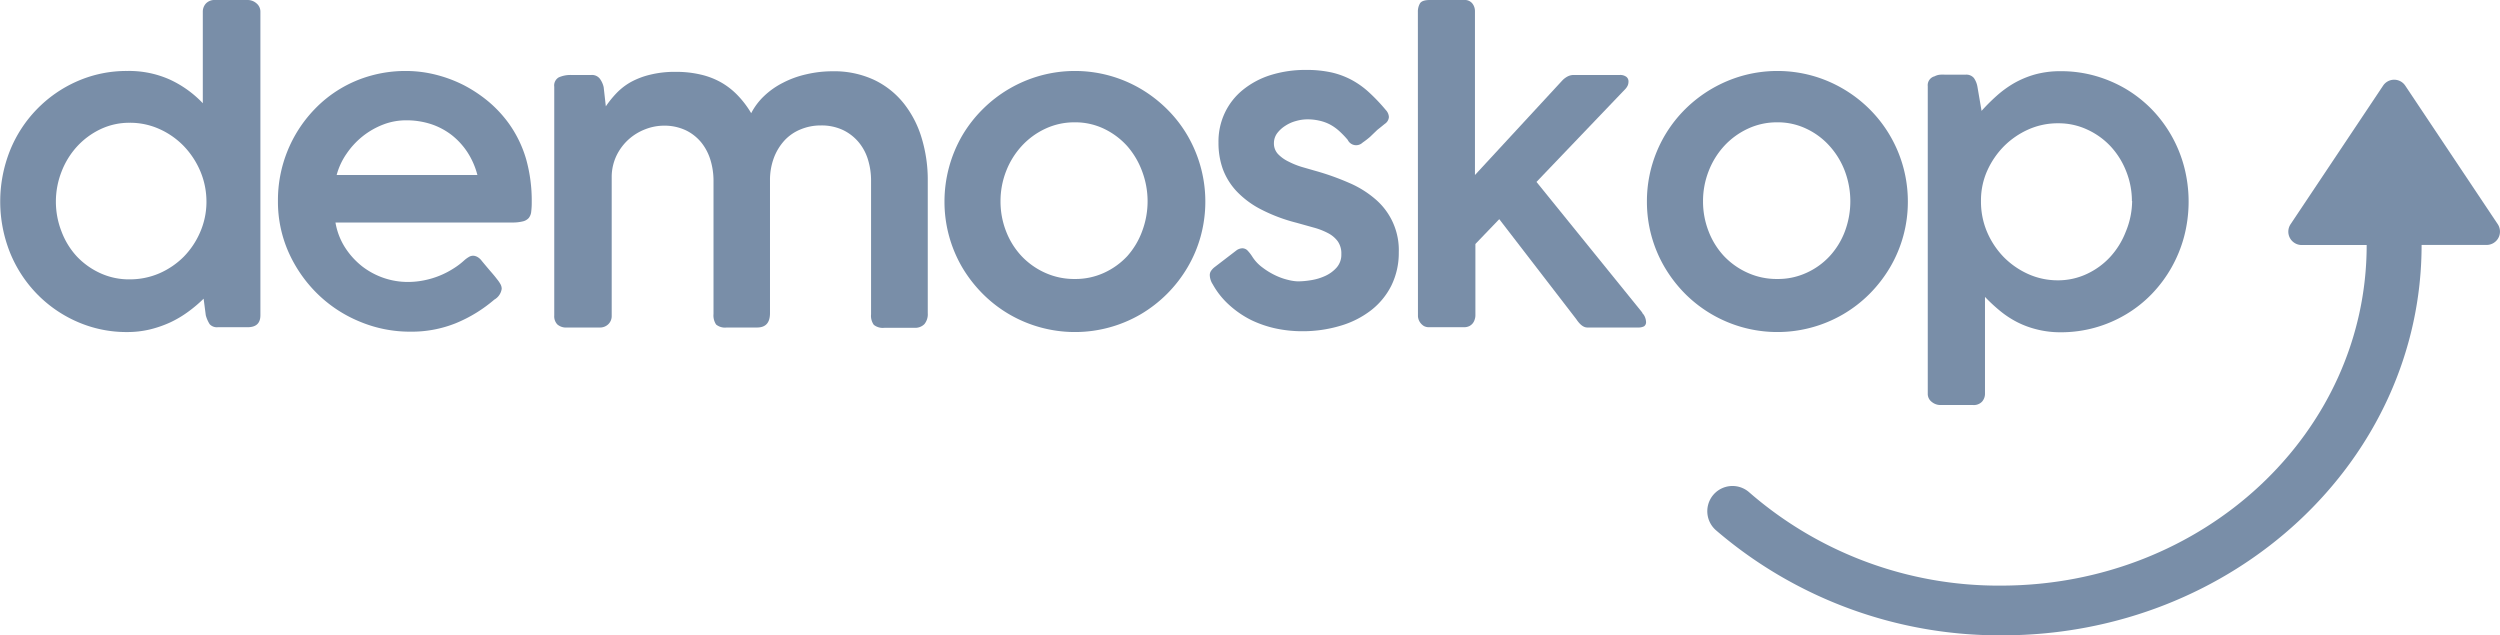 <svg xmlns="http://www.w3.org/2000/svg" viewBox="0 0 336.4 85.5"><path d="M821.05,538.77a18,18,0,0,1-2.08,1.76,14.4,14.4,0,0,1-2.43,1.44,15.21,15.21,0,0,1-2.76.95,13.09,13.09,0,0,1-3,.34,16.44,16.44,0,0,1-6.73-1.38,17.07,17.07,0,0,1-5.43-3.75,17.25,17.25,0,0,1-3.63-5.58,18.56,18.56,0,0,1,0-13.7,17.18,17.18,0,0,1,9.06-9.34,16.44,16.44,0,0,1,6.73-1.38,13.39,13.39,0,0,1,5.75,1.17,14.49,14.49,0,0,1,4.41,3.17V500.19a1.62,1.62,0,0,1,.43-1.15,1.6,1.6,0,0,1,1.23-.46H827a1.8,1.8,0,0,1,1.15.44,1.45,1.45,0,0,1,.54,1.17V541c0,1.07-.57,1.61-1.72,1.61h-4a1.32,1.32,0,0,1-1.1-.4,4.23,4.23,0,0,1-.53-1.21Zm-19.88-13.06a11,11,0,0,0,.75,4A10.3,10.3,0,0,0,804,533.1a10.1,10.1,0,0,0,3.15,2.24,9.22,9.22,0,0,0,3.94.83,10,10,0,0,0,4-.81,10.63,10.63,0,0,0,3.27-2.22,10.82,10.82,0,0,0,2.2-3.27,10.22,10.22,0,0,0,.87-4v-.19a10.51,10.51,0,0,0-.8-4,11.18,11.18,0,0,0-2.19-3.38,10.53,10.53,0,0,0-3.28-2.33,9.58,9.58,0,0,0-4.06-.87,9,9,0,0,0-3.94.87,10.21,10.21,0,0,0-3.15,2.33,10.71,10.71,0,0,0-2.08,3.38A11.06,11.06,0,0,0,801.17,525.71Z" transform="translate(-793.65 -498.58)" style="fill:#798ea8"/><path d="M860.16,538.9a19.05,19.05,0,0,1-5.15,3.16,15.91,15.91,0,0,1-6.14,1.15,17.46,17.46,0,0,1-6.85-1.37,17.77,17.77,0,0,1-5.67-3.74,18.24,18.24,0,0,1-3.87-5.58,16.74,16.74,0,0,1-1.43-6.89,17.63,17.63,0,0,1,4.9-12.32,16.63,16.63,0,0,1,7.61-4.55,17.3,17.3,0,0,1,4.72-.63,16.52,16.52,0,0,1,4,.5,18,18,0,0,1,3.76,1.4,18.69,18.69,0,0,1,3.33,2.21,16.48,16.48,0,0,1,2.73,2.93,15.85,15.85,0,0,1,2.35,4.84,20.69,20.69,0,0,1,.75,5.75,9.49,9.49,0,0,1-.07,1.3,1.59,1.59,0,0,1-.33.85,1.53,1.53,0,0,1-.8.46,5.87,5.87,0,0,1-1.5.15H838.79a9.07,9.07,0,0,0,1.32,3.41,10.33,10.33,0,0,0,2.31,2.52,10.14,10.14,0,0,0,2.92,1.55,10,10,0,0,0,3.16.52,10.9,10.9,0,0,0,2.31-.24,11.45,11.45,0,0,0,3.86-1.57,9.72,9.72,0,0,0,1.43-1.08s0,0,0,0a3.79,3.79,0,0,1,.62-.46,1.14,1.14,0,0,1,.61-.18,1.3,1.3,0,0,1,.55.16,1.86,1.86,0,0,1,.6.54c.49.59.9,1.08,1.24,1.47s.61.72.82,1a4.24,4.24,0,0,1,.47.69,1.32,1.32,0,0,1,.15.59A2,2,0,0,1,860.16,538.9Zm-11.88-24.13a8.56,8.56,0,0,0-3.07.57,10.55,10.55,0,0,0-2.75,1.57,10.67,10.67,0,0,0-2.16,2.33,9.2,9.2,0,0,0-1.35,2.89h18.94a10.43,10.43,0,0,0-1.3-3,9.74,9.74,0,0,0-2.1-2.33,9.38,9.38,0,0,0-2.81-1.51A10.67,10.67,0,0,0,848.28,514.77Z" transform="translate(-793.65 -498.58)" style="fill:#798ea8"/><path d="M868.82,509a3.87,3.87,0,0,1,1.7-.33h2.7a1.33,1.33,0,0,1,1.15.51,3,3,0,0,1,.51,1.13l.29,2.58a13.68,13.68,0,0,1,1.42-1.76,8.42,8.42,0,0,1,1.91-1.49,10.45,10.45,0,0,1,2.6-1,13.68,13.68,0,0,1,3.46-.39,14.23,14.23,0,0,1,3.4.37,10.23,10.23,0,0,1,2.76,1.07,9.85,9.85,0,0,1,2.22,1.75,12.8,12.8,0,0,1,1.79,2.37,8.67,8.67,0,0,1,1.74-2.31,10.54,10.54,0,0,1,2.53-1.78,12.86,12.86,0,0,1,3.14-1.14,15.42,15.42,0,0,1,3.56-.41,12.73,12.73,0,0,1,5.55,1.15,11.31,11.31,0,0,1,4,3.16,13.87,13.87,0,0,1,2.42,4.68,19.36,19.36,0,0,1,.82,5.73v17.84a2.09,2.09,0,0,1-.45,1.46,1.73,1.73,0,0,1-1.32.5h-4.06a1.94,1.94,0,0,1-1.43-.4,2.09,2.09,0,0,1-.37-1.42v-18a9.5,9.5,0,0,0-.4-2.76,6.67,6.67,0,0,0-1.24-2.36,6.31,6.31,0,0,0-2.11-1.66,6.79,6.79,0,0,0-3-.63,7,7,0,0,0-2.73.53,6.06,6.06,0,0,0-2.17,1.49,7.29,7.29,0,0,0-1.43,2.35,8.56,8.56,0,0,0-.52,3.07v17.82c0,1.29-.58,1.93-1.74,1.93h-4.09a1.89,1.89,0,0,1-1.42-.4,2.21,2.21,0,0,1-.35-1.42V522.9a9.57,9.57,0,0,0-.39-2.72,7,7,0,0,0-1.2-2.36,6.15,6.15,0,0,0-2.1-1.69,6.73,6.73,0,0,0-3-.64,6.92,6.92,0,0,0-2.46.47,7.25,7.25,0,0,0-2.24,1.35,7.1,7.1,0,0,0-1.64,2.16,6.71,6.71,0,0,0-.67,2.92v18.68a1.51,1.51,0,0,1-.46,1.14,1.58,1.58,0,0,1-1.15.44h-4.41a1.77,1.77,0,0,1-1.3-.42,1.58,1.58,0,0,1-.41-1.19V510.25A1.26,1.26,0,0,1,868.82,509Z" transform="translate(-793.65 -498.58)" style="fill:#798ea8"/><path d="M920.74,525.71a17.71,17.71,0,0,1,2.4-8.91,17.56,17.56,0,0,1,2.76-3.54,17.69,17.69,0,0,1,7.74-4.5,17.51,17.51,0,0,1,9.31,0,17.53,17.53,0,0,1,4.19,1.77,18,18,0,0,1,3.54,2.73,17.16,17.16,0,0,1,2.75,3.54,17.68,17.68,0,0,1,1.78,13.59,17.16,17.16,0,0,1-1.78,4.19,17.77,17.77,0,0,1-6.29,6.29,17.55,17.55,0,0,1-13.5,1.76,17.44,17.44,0,0,1-7.74-4.5,18.19,18.19,0,0,1-2.76-3.55,17.49,17.49,0,0,1-2.4-8.87Zm7.54,0a11,11,0,0,0,.75,4,10.33,10.33,0,0,0,2.09,3.34,10,10,0,0,0,3.17,2.24,9.46,9.46,0,0,0,4,.83,9.19,9.19,0,0,0,3.92-.83,9.86,9.86,0,0,0,3.12-2.24,10.38,10.38,0,0,0,2-3.34,11.43,11.43,0,0,0,0-8.09,10.79,10.79,0,0,0-2-3.38,10,10,0,0,0-3.12-2.33,8.93,8.93,0,0,0-3.92-.87,9.19,9.19,0,0,0-4,.87,10.06,10.06,0,0,0-3.17,2.33,10.73,10.73,0,0,0-2.09,3.38A11.06,11.06,0,0,0,928.28,525.71Z" transform="translate(-793.65 -498.58)" style="fill:#798ea8"/><path d="M962.13,533.07a5.4,5.4,0,0,0,1.42,1.52,9.72,9.72,0,0,0,1.75,1.06,8.36,8.36,0,0,0,1.71.6,5.85,5.85,0,0,0,1.3.19,11,11,0,0,0,1.76-.16,7.25,7.25,0,0,0,1.92-.58,4.59,4.59,0,0,0,1.52-1.12,2.61,2.61,0,0,0,.63-1.81,2.82,2.82,0,0,0-.49-1.73,3.79,3.79,0,0,0-1.34-1.11,9.47,9.47,0,0,0-1.93-.74l-2.29-.64a22.34,22.34,0,0,1-4.79-1.81,12.24,12.24,0,0,1-3.25-2.42,8.94,8.94,0,0,1-1.86-3,10.41,10.41,0,0,1-.58-3.55,9,9,0,0,1,.85-4,8.81,8.81,0,0,1,2.41-3.08,11.28,11.28,0,0,1,3.73-2,15.7,15.7,0,0,1,4.83-.7,15.46,15.46,0,0,1,3.35.33,10.89,10.89,0,0,1,2.72,1,11.56,11.56,0,0,1,2.37,1.69,24.94,24.94,0,0,1,2.26,2.38,1.48,1.48,0,0,1,.41.94,1.2,1.2,0,0,1-.54.91c-.27.21-.58.48-1,.8L978,517a11.39,11.39,0,0,1-1,.77,1.25,1.25,0,0,1-2-.37,12.59,12.59,0,0,0-1.18-1.22,6.21,6.21,0,0,0-1.23-.86,5.74,5.74,0,0,0-1.39-.5,7,7,0,0,0-1.63-.18,5.53,5.53,0,0,0-1.52.22,4.91,4.91,0,0,0-1.44.64,4.16,4.16,0,0,0-1.1,1,2.25,2.25,0,0,0-.44,1.35,2.07,2.07,0,0,0,.55,1.46,4.86,4.86,0,0,0,1.39,1,10.76,10.76,0,0,0,1.83.74l1.84.53a34.34,34.34,0,0,1,4.51,1.61,13.47,13.47,0,0,1,3.54,2.2,9,9,0,0,1,3.14,7.16,9.94,9.94,0,0,1-1,4.46,9.69,9.69,0,0,1-2.74,3.33,12.44,12.44,0,0,1-4.13,2.08,17.66,17.66,0,0,1-5.2.73,16.87,16.87,0,0,1-3.43-.36,14.86,14.86,0,0,1-3.33-1.13,13,13,0,0,1-2.94-2,10.71,10.71,0,0,1-2.26-2.82,2.39,2.39,0,0,1-.4-1.21,1,1,0,0,1,.17-.6,2.17,2.17,0,0,1,.47-.5l3-2.3a1.46,1.46,0,0,1,.73-.24,1,1,0,0,1,.67.26A5.44,5.44,0,0,1,962.13,533.07Z" transform="translate(-793.65 -498.58)" style="fill:#798ea8"/><path d="M984.44,500.19a2.2,2.2,0,0,1,.28-1.15c.19-.31.64-.46,1.35-.46h4.58a1.3,1.3,0,0,1,1.12.47,1.67,1.67,0,0,1,.35,1v22.08l11.77-12.74a2.79,2.79,0,0,1,.71-.53,1.8,1.8,0,0,1,.87-.19h6.13a1.38,1.38,0,0,1,.88.24.77.77,0,0,1,.3.64,1.42,1.42,0,0,1-.08.48,1.87,1.87,0,0,1-.3.48l-12,12.55,14.26,17.61h-.06a1.62,1.62,0,0,1,.42.64,1.82,1.82,0,0,1,.12.56.66.66,0,0,1-.27.62,1.66,1.66,0,0,1-.8.16h-6.82c-.52,0-1-.38-1.5-1.13l-10.36-13.45-3.21,3.34V541a1.65,1.65,0,0,1-.08.52,1.52,1.52,0,0,1-.25.53,1.43,1.43,0,0,1-.47.4,1.59,1.59,0,0,1-.72.16h-4.74a1.38,1.38,0,0,1-.67-.16,1.72,1.72,0,0,1-.45-.4,1.63,1.63,0,0,1-.27-.5,1.61,1.61,0,0,1-.08-.41Z" transform="translate(-793.65 -498.58)" style="fill:#798ea8"/><path d="M1015.26,525.71a17.46,17.46,0,0,1,5.16-12.45,17.84,17.84,0,0,1,7.74-4.5,17.55,17.55,0,0,1,9.32,0,17.46,17.46,0,0,1,4.18,1.77,17.76,17.76,0,0,1,3.55,2.73,17.52,17.52,0,0,1,5.16,12.45,17.36,17.36,0,0,1-2.41,8.87,18.14,18.14,0,0,1-2.75,3.55,17.44,17.44,0,0,1-3.55,2.74,17.55,17.55,0,0,1-13.5,1.76,17.58,17.58,0,0,1-7.74-4.5,18.14,18.14,0,0,1-2.75-3.55,17.36,17.36,0,0,1-2.41-8.87Zm7.55,0a11,11,0,0,0,.75,4,10.3,10.3,0,0,0,2.08,3.34,10,10,0,0,0,3.18,2.24,9.46,9.46,0,0,0,4,.83,9.15,9.15,0,0,0,3.91-.83,9.64,9.64,0,0,0,3.12-2.24,10.23,10.23,0,0,0,2.05-3.34,11.57,11.57,0,0,0,0-8.09,10.63,10.63,0,0,0-2.05-3.38,9.74,9.74,0,0,0-3.12-2.33,8.89,8.89,0,0,0-3.91-.87,9.19,9.19,0,0,0-4,.87,10.1,10.1,0,0,0-3.18,2.33,10.71,10.71,0,0,0-2.08,3.38A11.06,11.06,0,0,0,1022.81,525.71Z" transform="translate(-793.65 -498.58)" style="fill:#798ea8"/><path d="M1054,508.83a2,2,0,0,1,.71-.2,5.74,5.74,0,0,1,.71,0h2.7a1.32,1.32,0,0,1,1.14.45,2.93,2.93,0,0,1,.47,1.15l.56,3.27a25.52,25.52,0,0,1,2-2,14.35,14.35,0,0,1,2.34-1.71,12.68,12.68,0,0,1,2.84-1.19,12.84,12.84,0,0,1,3.48-.44,16.83,16.83,0,0,1,4.64.63,17.58,17.58,0,0,1,4.12,1.76,17.26,17.26,0,0,1,3.47,2.73,17.54,17.54,0,0,1,4.37,7.75,18.55,18.55,0,0,1,0,9.36,17.65,17.65,0,0,1-4.37,7.76,16.63,16.63,0,0,1-3.47,2.74,17.1,17.1,0,0,1-4.13,1.77,16.91,16.91,0,0,1-4.63.63,12.82,12.82,0,0,1-3.2-.38,12.28,12.28,0,0,1-2.7-1,12.91,12.91,0,0,1-2.3-1.52,22,22,0,0,1-2-1.86v13a1.6,1.6,0,0,1-.4,1.1,1.52,1.52,0,0,1-1.2.45h-4.44a1.84,1.84,0,0,1-1.11-.41,1.35,1.35,0,0,1-.55-1.14V510.17a1.23,1.23,0,0,1,1-1.34Zm26.52,16.8a10.78,10.78,0,0,0-.77-4,10.59,10.59,0,0,0-2.08-3.34,10,10,0,0,0-3.15-2.27,9.1,9.1,0,0,0-3.93-.85,9.67,9.67,0,0,0-4,.83,10.93,10.93,0,0,0-3.27,2.24,11.21,11.21,0,0,0-2.25,3.27,9.76,9.76,0,0,0-.86,4v.19a10.41,10.41,0,0,0,.81,4.07,11.09,11.09,0,0,0,2.22,3.37,10.89,10.89,0,0,0,3.29,2.3,9.66,9.66,0,0,0,4,.86,9.11,9.11,0,0,0,3.93-.86,10,10,0,0,0,3.15-2.3,10.73,10.73,0,0,0,2.08-3.37A11,11,0,0,0,1080.55,525.63Z" transform="translate(-793.65 -498.58)" style="fill:#798ea8"/><path d="M1129.75,528.75l-12.44-18.63a1.79,1.79,0,0,0-3,0l-12.44,18.63a1.8,1.8,0,0,0,1.5,2.8h8.74c0,25.31-22,45.83-49.23,45.83a51.08,51.08,0,0,1-33.84-12.54,3.4,3.4,0,0,0-4.23-.24h0a3.4,3.4,0,0,0-.25,5.34,58.55,58.55,0,0,0,38.51,14.13c31.16,0,56.43-23.52,56.43-52.53h8.74A1.8,1.8,0,0,0,1129.75,528.75Z" transform="translate(-793.65 -498.58)" style="fill:#798ea8"/></svg>